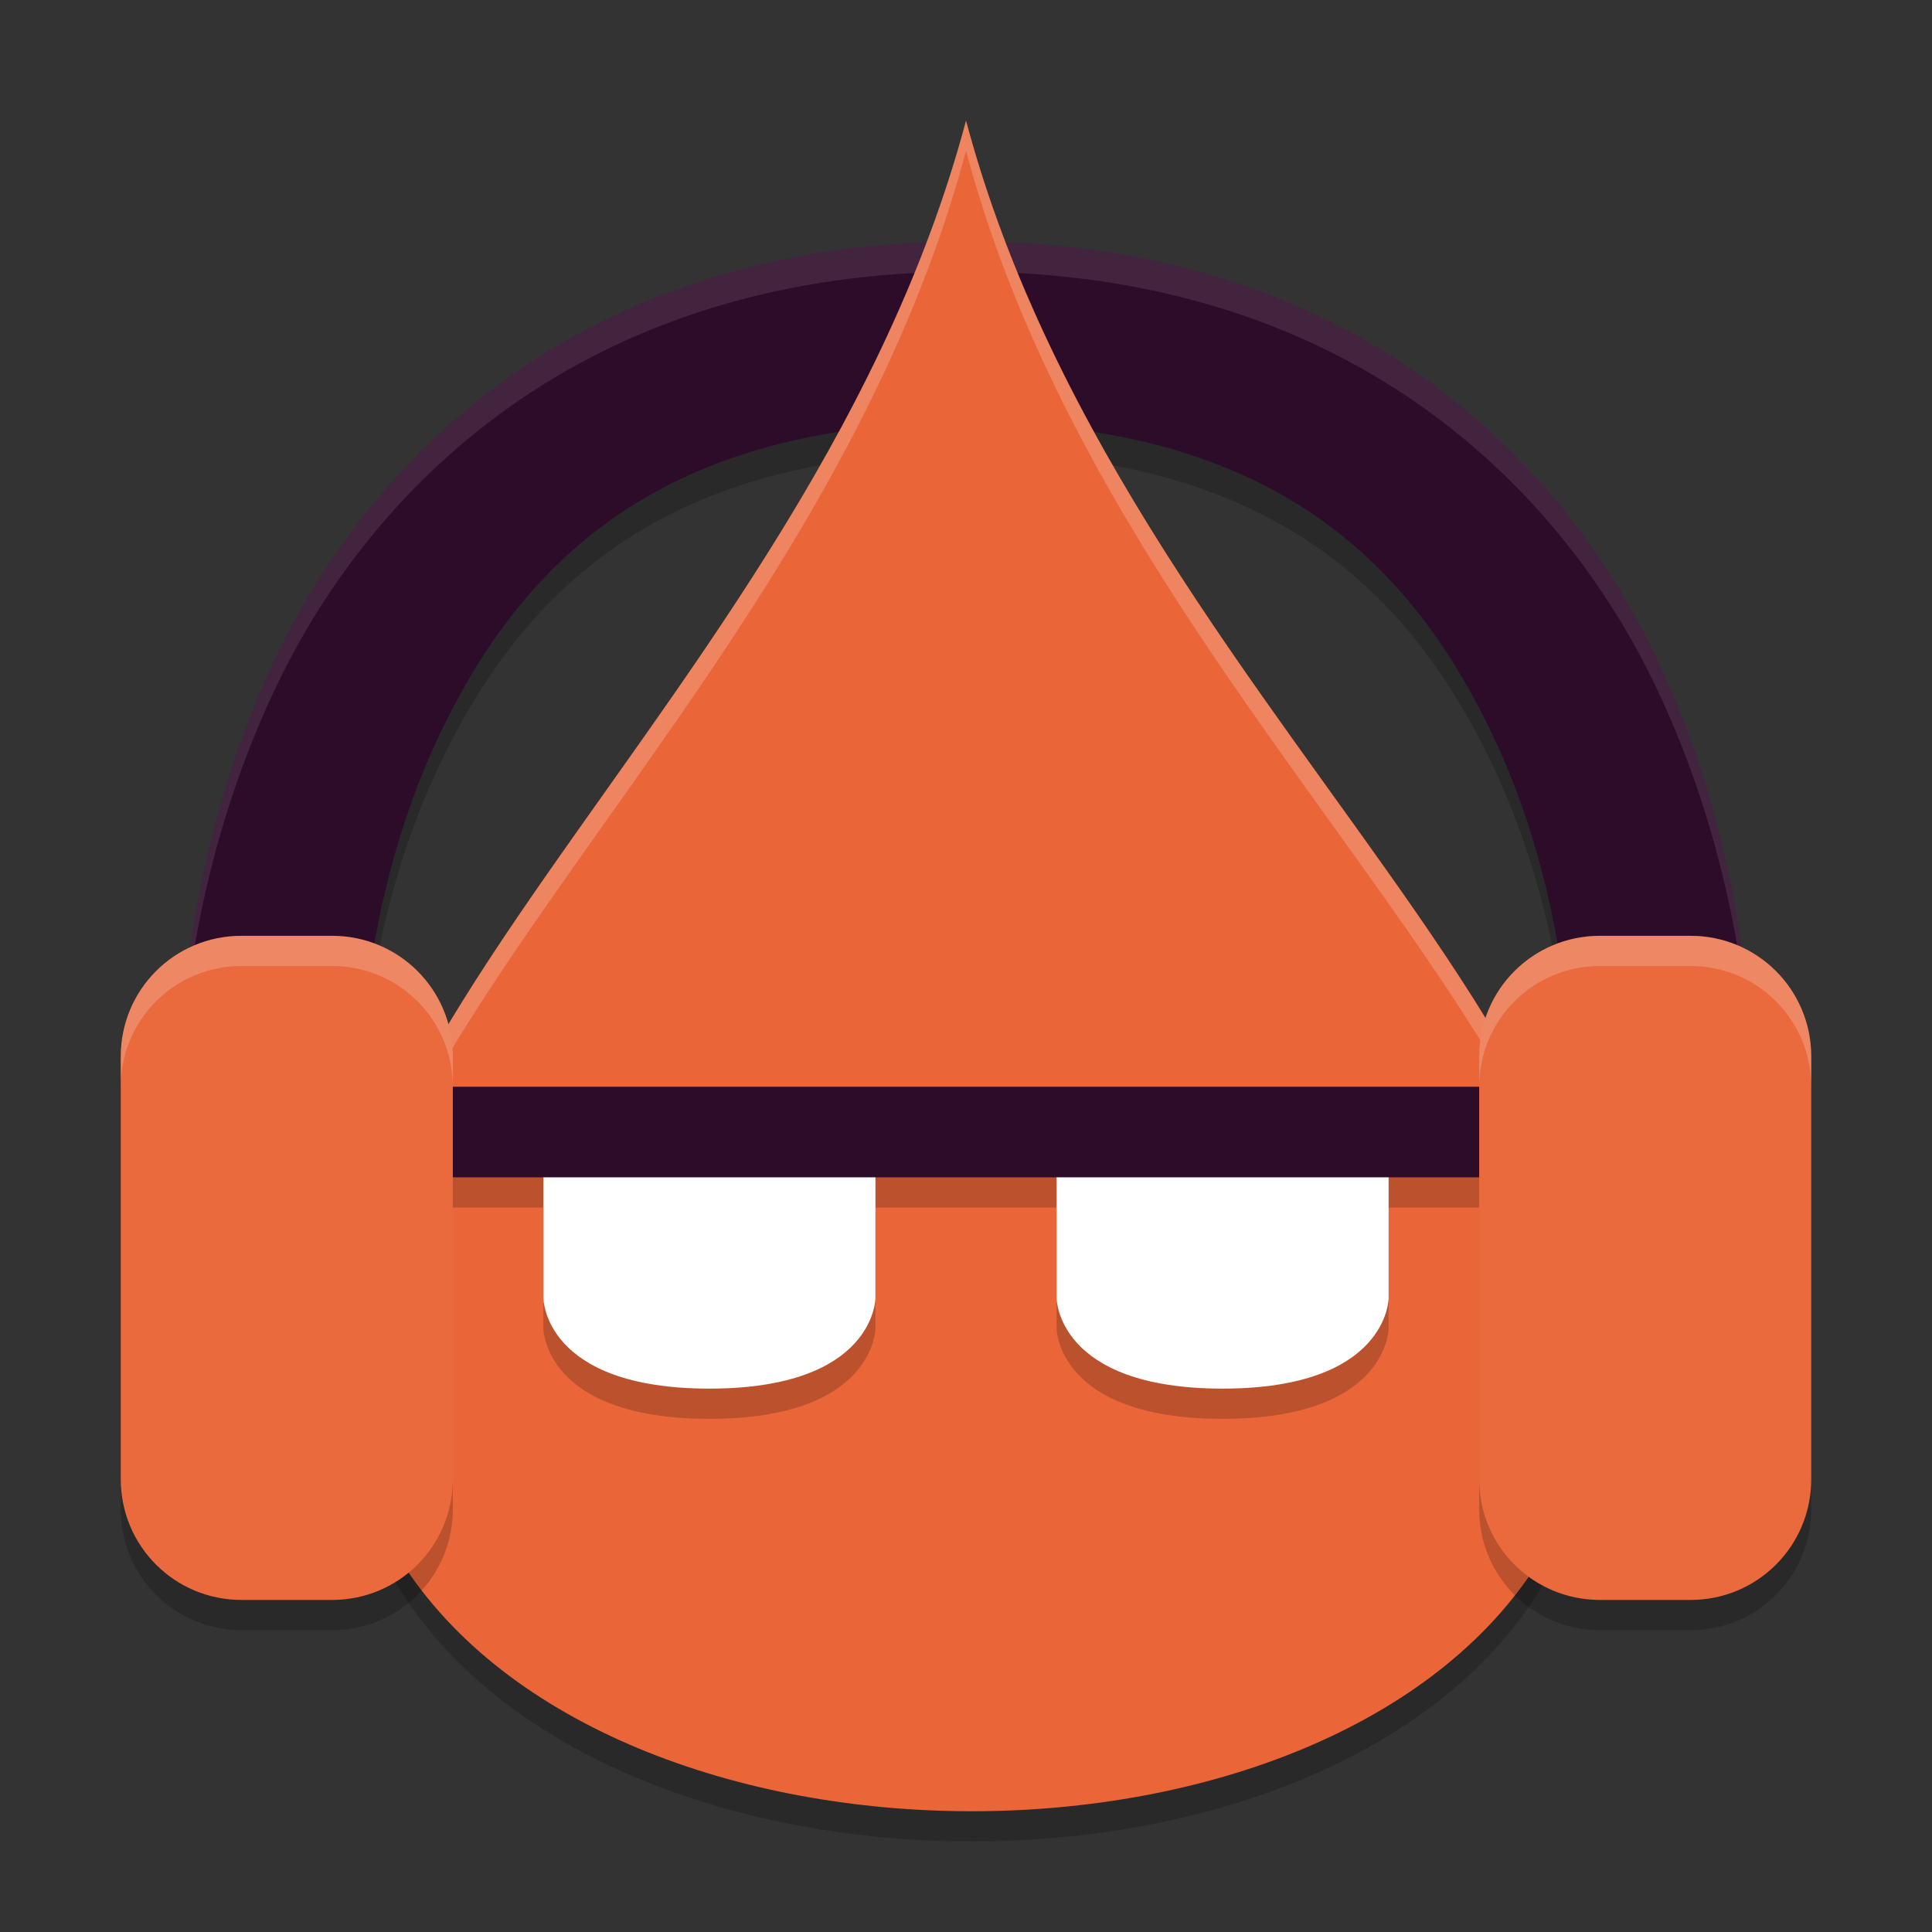 <svg width="64" height="64" version="1.1" xmlns="http://www.w3.org/2000/svg">
 <rect width="100%" height="100%" fill="#333333" stroke="none"/>
 <path d="m 32,9 c -12.543,0 -19.618,7 -22.83,13.703 C 5.958,29.406 6,36 6,36 a 3,3 0 1 0 6,0 c 0,0 0.042,-5.406 2.58,-10.703 C 17.118,20 21.543,15 32,15 42.457,15 46.882,20 49.42,25.297 51.958,30.594 52,36 52,36 a 3,3 0 1 0 6,0 C 58,36 58.042,29.406 54.83,22.703 51.618,16 44.543,9 32,9 Z" style="opacity:.2"/>
 <path d="M 32,5 C 26.4,26 4.226,38.433 13.274,52.7 c 7.001,11.038 30.799,11.095 37.719,0 C 59.996,38.266 37.6,26 32.002,5 Z" style="opacity:.2"/>
 <path d="M 32,8 C 19.457,8 12.382,15 9.17,21.703 5.958,28.406 6,35 6,35 a 3,3 0 1 0 6,0 c 0,0 0.042,-5.406 2.58,-10.703 C 17.118,19 21.543,14 32,14 42.457,14 46.882,19 49.42,24.297 51.958,29.594 52,35 52,35 a 3,3 0 1 0 6,0 c 0,0 0.042,-6.594 -3.17,-13.297 C 51.618,15 44.543,8 32,8 Z" style="fill:#2d0c2a"/>
 <path d="M 32 8 C 19.457 8 12.382 15 9.17 21.703 C 5.958 28.406 6 35 6 35 A 3 3 0 0 0 6.023 35.387 C 6.066 33.948 6.392 28.5 9.17 22.703 C 12.382 16 19.457 9 32 9 C 44.543 9 51.618 16 54.83 22.703 C 57.612 28.509 57.935 33.964 57.977 35.393 A 3 3 0 0 0 58 35 C 58 35 58.042 28.406 54.83 21.703 C 51.618 15 44.543 8 32 8 z " style="fill:#ffffff;opacity:.1"/>
 <path d="M 32,4 C 26.4,25 4.226,37.433 13.274,51.7 c 7.001,11.038 30.799,11.095 37.719,0 C 59.996,37.266 37.6,25 32.002,4 Z" style="fill:#ea6538"/>
 <path d="m12 37v3h6v4s0 3 5.5 3 5.5-3 5.5-3v-4h6v4s0 3 5.5 3 5.5-3 5.5-3v-4h6v-3h-40z" style="opacity:.2"/>
 <path d="m18 38v5s0 3 5.5 3 5.5-3 5.5-3v-5zm17 0v5s0 3 5.5 3 5.5-3 5.5-3v-5z" style="fill:#ffffff"/>
 <path d="M 32 4 C 27.25 21.811 10.587 33.46 11.152 45.291 C 11.523 33.798 27.384 22.309 32 5 L 32.002 5 C 36.625 22.343 52.689 33.729 53.078 45.299 C 53.631 33.38 36.758 21.842 32.002 4 L 32 4 z " style="fill:#ffffff;opacity:.2"/>
 <rect x="12" y="36" width="40" height="3" style="fill:#2d0c2a"/>
 <path d="m8 32c-2.216 0-4 1.784-4 4v14c0 2.216 1.784 4 4 4h3c2.216 0 4-1.784 4-4v-14c0-2.216-1.784-4-4-4zm45 0c-2.216 0-4 1.784-4 4v14c0 2.216 1.784 4 4 4h3c2.216 0 4-1.784 4-4v-14c0-2.216-1.784-4-4-4z" style="opacity:.2"/>
 <path d="m8 31c-2.216 0-4 1.784-4 4v14c0 2.216 1.784 4 4 4h3c2.216 0 4-1.784 4-4v-14c0-2.216-1.784-4-4-4h-3zm45 0c-2.216 0-4 1.784-4 4v14c0 2.216 1.784 4 4 4h3c2.216 0 4-1.784 4-4v-14c0-2.216-1.784-4-4-4h-3z" style="fill:#ea6a3d"/>
 <path d="m8 31c-2.216 0-4 1.784-4 4v1c0-2.216 1.784-4 4-4h3c2.216 0 4 1.784 4 4v-1c0-2.216-1.784-4-4-4h-3zm45 0c-2.216 0-4 1.784-4 4v1c0-2.216 1.784-4 4-4h3c2.216 0 4 1.784 4 4v-1c0-2.216-1.784-4-4-4h-3z" style="fill:#ffffff;opacity:.2"/>
</svg>
